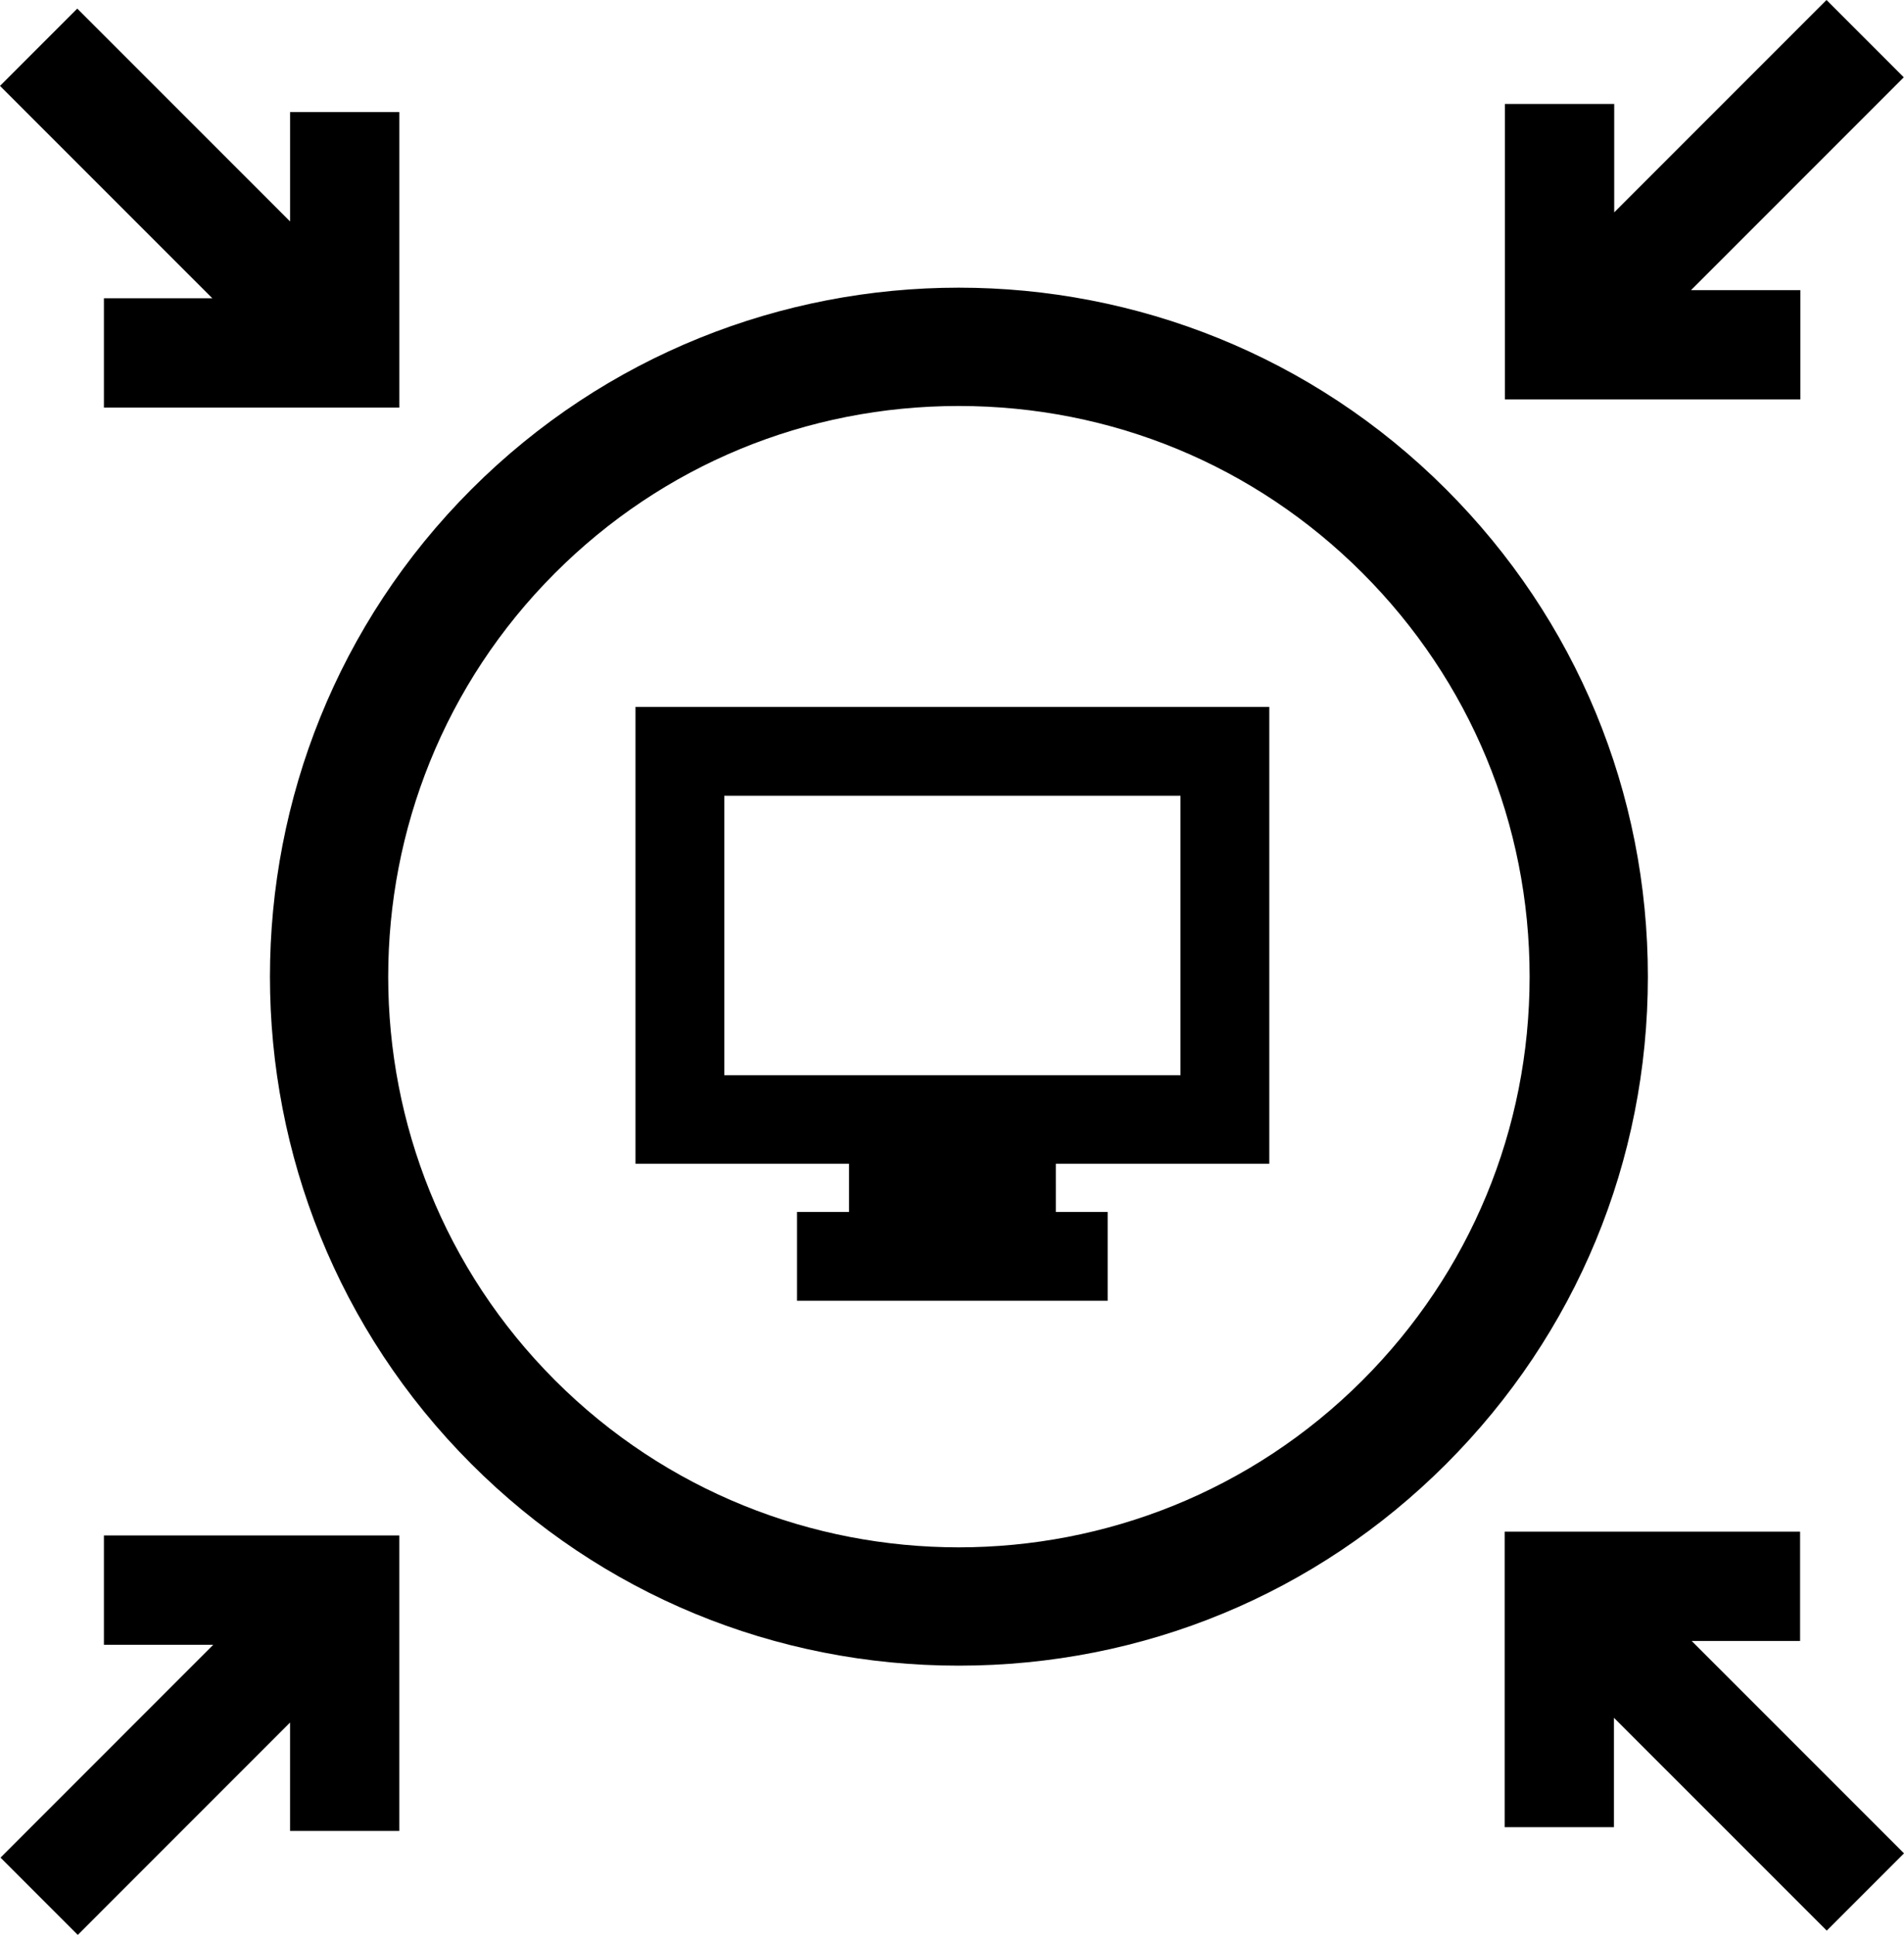 <?xml version="1.0" encoding="iso-8859-1"?>
<!-- Generator: Adobe Illustrator 26.4.1, SVG Export Plug-In . SVG Version: 6.00 Build 0)  -->
<svg version="1.1" id="Black" xmlns="http://www.w3.org/2000/svg" xmlns:xlink="http://www.w3.org/1999/xlink" x="0px" y="0px"
	 viewBox="0 0 88.587 90" style="enable-background:new 0 0 88.587 90;" xml:space="preserve">
<path d="M67.28,22.758c-12.503-12.503-32.842-12.503-45.345,0c-12.5,12.5-12.5,32.842,0,45.343
	c6.045,6.045,14.097,9.375,22.672,9.375s16.627-3.33,22.672-9.375c6.057-6.054,9.391-14.107,9.391-22.672
	C76.671,36.865,73.337,28.813,67.28,22.758z M71.168,45.428c0,7.096-2.765,13.764-7.78,18.78c-10.36,10.353-27.205,10.353-37.56,0
	c-10.355-10.355-10.355-27.203,0-37.558c5.009-5.009,11.677-7.766,18.78-7.766s13.771,2.758,18.78,7.766
	C68.403,31.666,71.168,38.335,71.168,45.428z M59.056,54.13V32.882H29.567V54.13h9.935v2.241h-2.419v4.132h14.453v-4.132h-2.411
	V54.13H59.056z M54.924,37.014v12.999H33.699V37.014H54.924z M75.092,79.902v5.087h-5.085V71.244h13.745v5.085h-5.043l9.878,9.877
	l-3.595,3.595L75.092,79.902z M9.922,76.505H4.835V71.42H18.58v13.745h-5.085v-5.043L3.619,90l-3.595-3.595L9.922,76.505z
	 M13.496,10.3V5.213h5.085v13.745H4.835v-5.085h5.043L0,3.996l3.595-3.595L13.496,10.3z M78.677,13.495h5.087v5.085H70.019V4.835
	h5.085v5.043L84.981,0l3.595,3.595L78.677,13.495z"/>
</svg>
